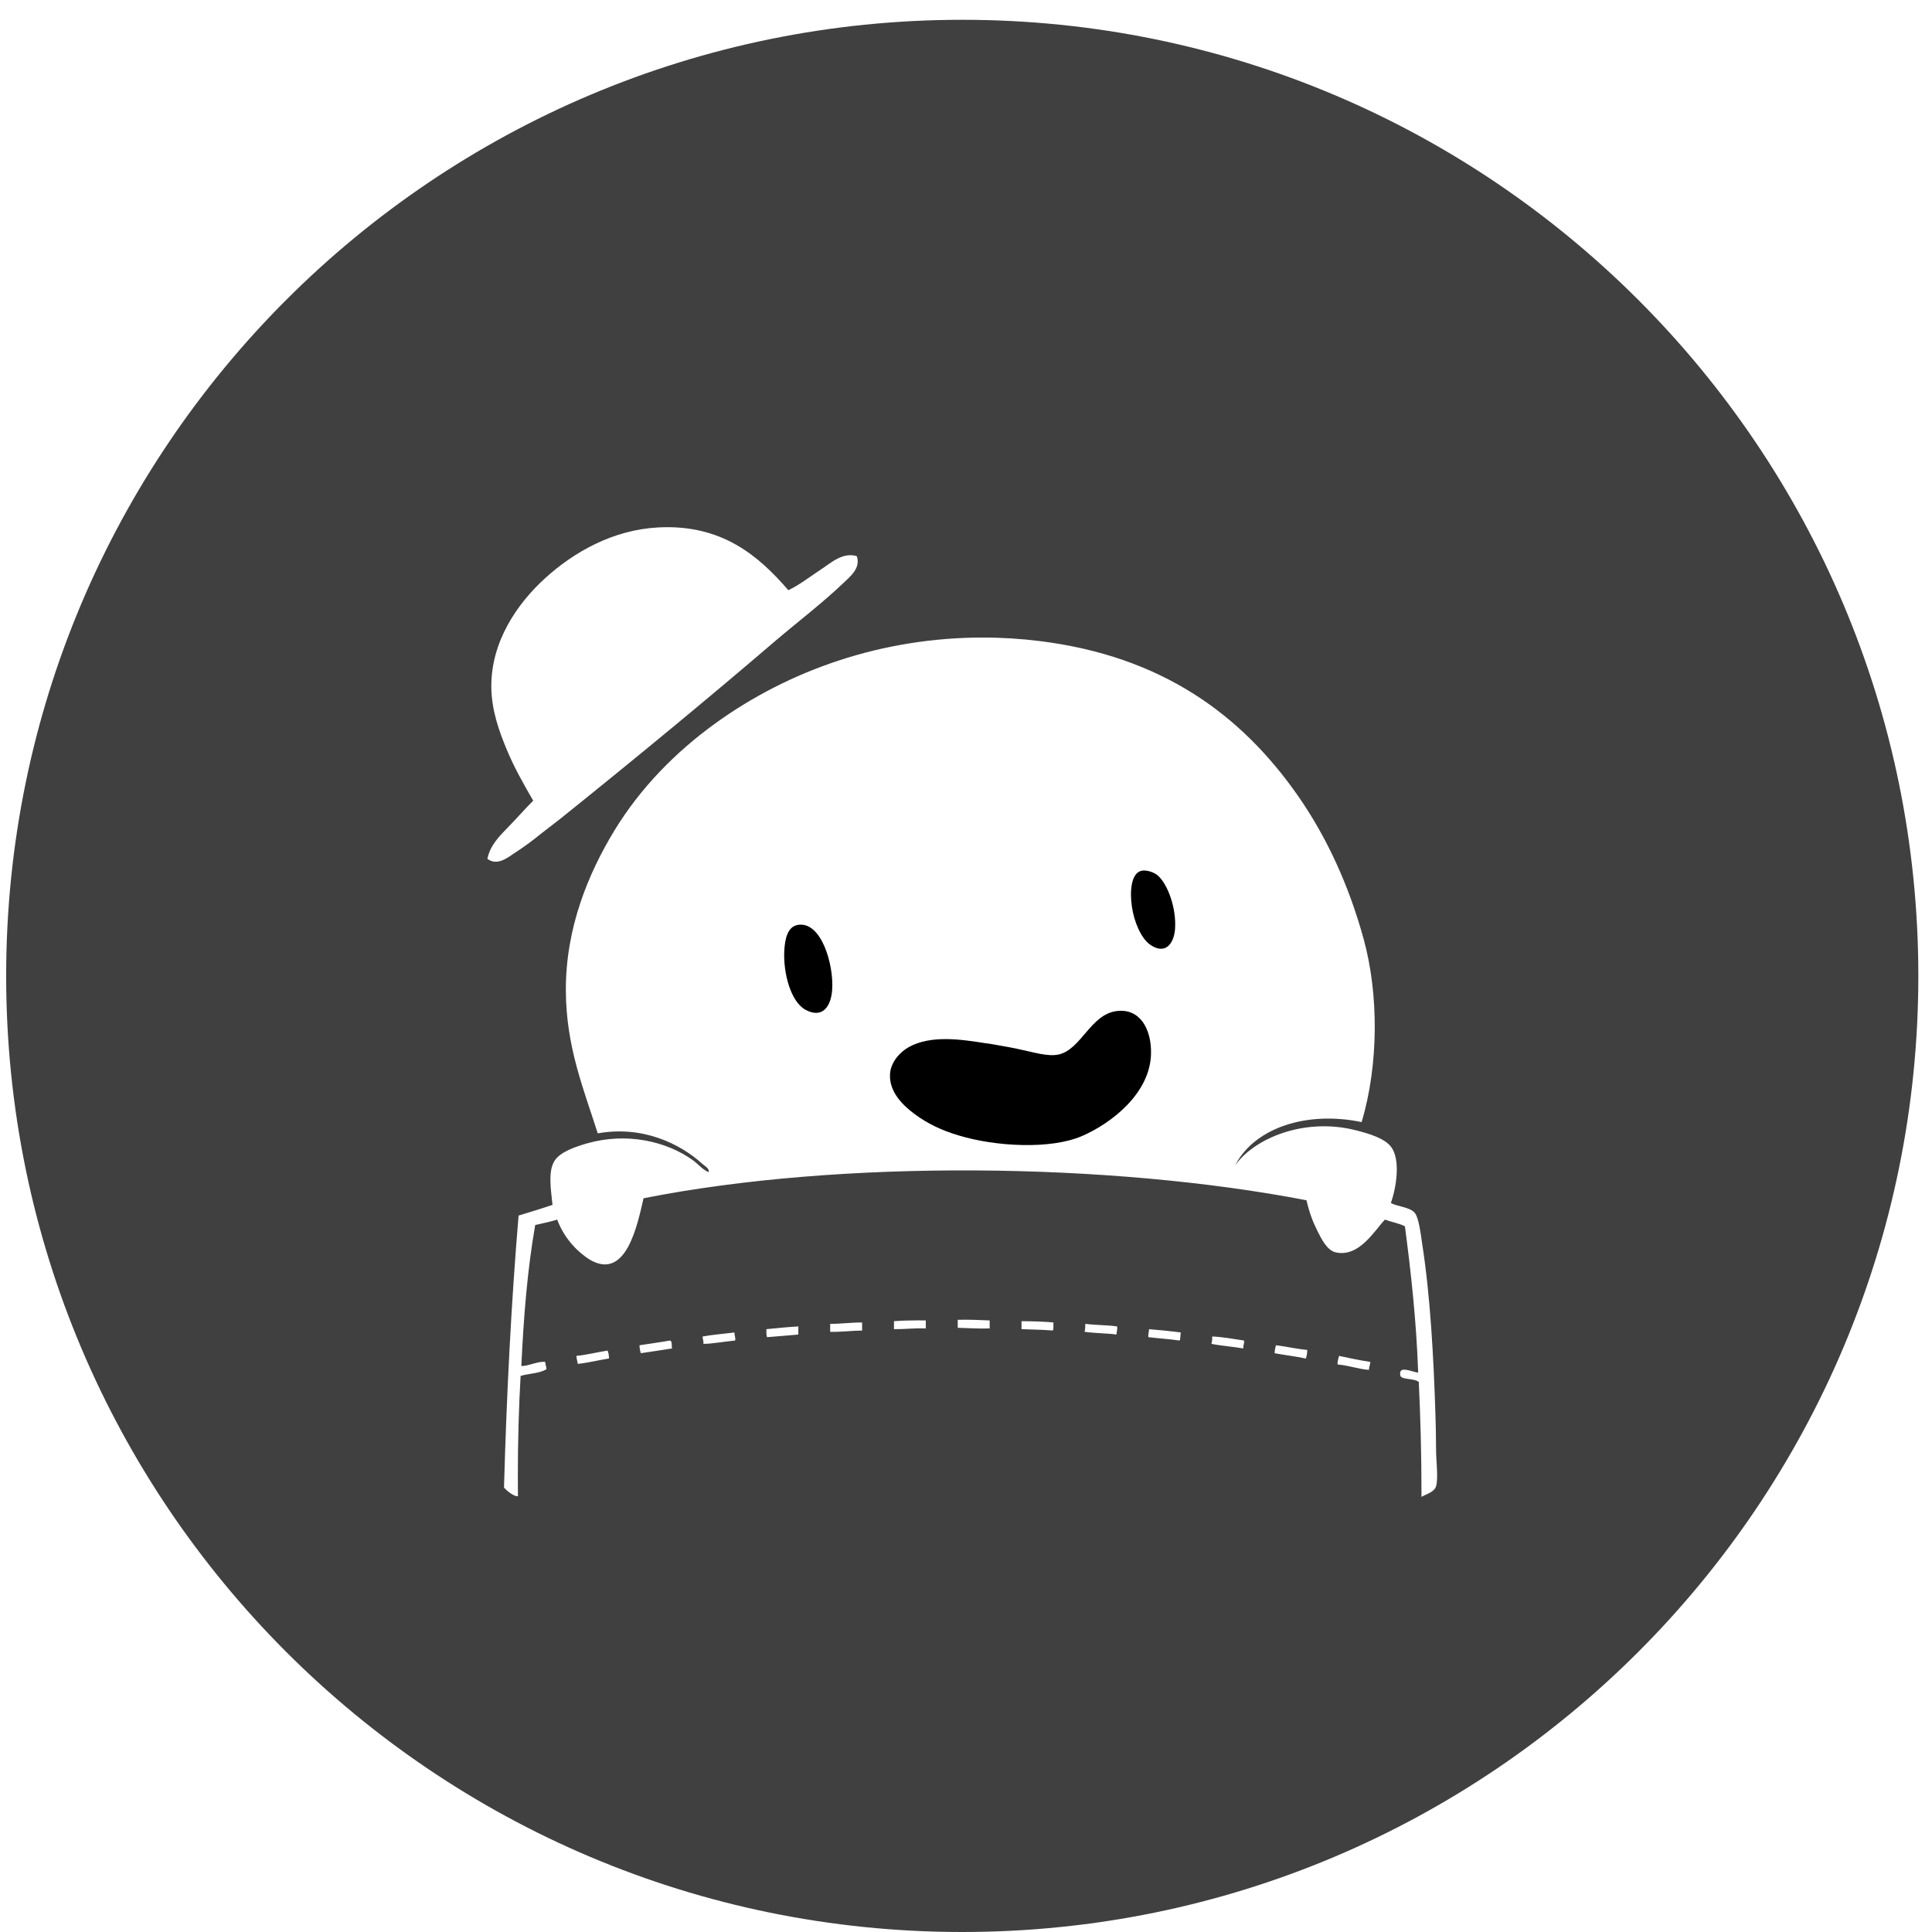 <svg width="69" height="69" viewBox="0 0 69 69" fill="none" xmlns="http://www.w3.org/2000/svg">
<g clip-path="url(#clip0_113_55)">
<path d="M29.72 35.351C29.679 35.929 29.388 36.393 28.772 36.066C28.241 35.785 27.965 34.743 28.011 33.941C28.037 33.524 28.126 33.102 28.485 33.034C29.328 32.877 29.784 34.447 29.72 35.351Z" fill="black"/>
<path d="M41.108 37.615C41.088 39.042 39.696 40.117 38.642 40.573C37.52 41.059 35.545 40.951 34.23 40.549C33.615 40.364 33.128 40.13 32.664 39.788C32.277 39.497 31.747 39.019 31.786 38.355C31.817 37.905 32.169 37.559 32.453 37.399C33.252 36.95 34.366 37.128 35.178 37.255L35.364 37.28C35.809 37.353 36.252 37.437 36.484 37.492C36.904 37.577 37.431 37.747 37.811 37.66C38.611 37.481 38.944 36.233 39.876 36.11C40.718 35.999 41.123 36.762 41.108 37.615Z" fill="black"/>
<path d="M41.966 33.178C41.923 33.728 41.599 34.117 41.06 33.727C40.747 33.494 40.5 32.917 40.423 32.365C40.349 31.863 40.388 31.196 40.756 31.102C40.918 31.058 41.197 31.137 41.349 31.267C41.717 31.591 42.017 32.451 41.966 33.178Z" fill="black"/>
<path d="M34.366 0.707C15.511 0.707 0.22 15.998 0.22 34.854C0.22 53.709 15.511 69 34.366 69C53.221 69 68.512 53.709 68.512 34.854C68.512 15.998 53.221 0.707 34.366 0.707ZM17.406 30.671C17.507 30.185 17.845 29.853 18.14 29.549C18.447 29.237 18.733 28.905 19.043 28.595C18.688 27.98 18.364 27.412 18.093 26.759C17.825 26.11 17.55 25.357 17.547 24.516C17.543 22.916 18.46 21.567 19.47 20.649C20.507 19.708 21.893 18.924 23.504 18.837C25.78 18.715 27.096 19.853 28.155 21.079C28.56 20.886 28.932 20.592 29.317 20.339C29.68 20.104 30.092 19.709 30.6 19.863C30.747 20.289 30.366 20.588 30.126 20.818C29.353 21.554 28.469 22.225 27.657 22.918C25.471 24.794 22.751 27.044 19.998 29.252L19.303 29.79C19.048 30 18.763 30.21 18.465 30.408L18.425 30.433C18.162 30.604 17.769 30.951 17.406 30.671ZM20.633 48.71C20.627 48.604 20.586 48.538 20.586 48.425C20.979 48.385 21.324 48.293 21.7 48.235C21.729 48.317 21.752 48.403 21.749 48.517C21.372 48.576 21.027 48.669 20.633 48.71ZM22.888 48.328C22.859 48.243 22.841 48.145 22.839 48.045C23.203 47.988 23.578 47.94 23.93 47.876C24.017 47.908 23.978 48.068 24.002 48.159C23.631 48.216 23.26 48.275 22.888 48.328ZM26.257 47.876C25.885 47.908 25.442 47.995 25.12 47.995C25.136 47.883 25.09 47.829 25.093 47.732C25.454 47.666 25.852 47.636 26.232 47.589C26.224 47.704 26.276 47.752 26.257 47.876ZM28.512 47.663C28.14 47.691 27.77 47.73 27.395 47.756C27.364 47.684 27.37 47.575 27.371 47.47C27.751 47.436 28.119 47.393 28.512 47.373V47.663ZM30.79 47.52C30.395 47.522 30.055 47.575 29.649 47.565V47.281C30.049 47.282 30.39 47.229 30.79 47.232V47.52ZM33.064 47.444C32.66 47.426 32.318 47.474 31.928 47.47V47.185C32.19 47.165 32.497 47.156 32.807 47.156C32.893 47.156 32.979 47.157 33.064 47.158V47.444ZM35.345 47.444C34.946 47.458 34.581 47.43 34.205 47.421V47.136C34.602 47.124 34.973 47.144 35.345 47.158V47.444ZM37.598 47.518C37.239 47.489 36.855 47.484 36.483 47.47V47.185C36.876 47.189 37.259 47.197 37.623 47.23C37.612 47.328 37.642 47.458 37.598 47.518ZM39.875 47.661C39.509 47.613 39.093 47.617 38.736 47.564C38.752 47.496 38.76 47.421 38.76 47.34C38.76 47.32 38.76 47.298 38.758 47.28C39.124 47.328 39.538 47.321 39.896 47.372C39.915 47.493 39.876 47.559 39.875 47.661ZM42.129 47.876C41.77 47.824 41.386 47.8 41.014 47.756C40.999 47.636 41.038 47.572 41.038 47.47C41.423 47.504 41.809 47.54 42.175 47.589C42.146 47.672 42.169 47.803 42.129 47.876ZM44.406 48.159C44.039 48.095 43.632 48.068 43.267 47.995C43.281 47.911 43.303 47.837 43.291 47.732C43.619 47.742 44.072 47.821 44.43 47.876C44.447 47.997 44.391 48.04 44.406 48.159ZM46.687 48.225C46.687 48.329 46.669 48.427 46.637 48.52C46.284 48.44 45.89 48.4 45.522 48.329C45.526 48.229 45.542 48.135 45.572 48.045C45.949 48.091 46.293 48.175 46.687 48.212V48.225ZM48.891 48.924C48.49 48.894 48.182 48.766 47.776 48.732C47.75 48.672 47.799 48.515 47.824 48.425C48.19 48.502 48.554 48.583 48.941 48.639C48.935 48.743 48.891 48.811 48.891 48.924ZM51.288 53.078C51.228 53.29 50.943 53.358 50.767 53.459V53.273C50.767 51.958 50.732 50.653 50.671 49.355C50.492 49.212 50.037 49.288 50.009 49.118C49.945 48.754 50.392 48.987 50.649 49.023C50.585 47.188 50.396 45.472 50.176 43.796C49.965 43.689 49.694 43.644 49.462 43.558C49.099 43.932 48.549 44.913 47.707 44.728C47.392 44.66 47.185 44.234 47.041 43.941C46.884 43.632 46.753 43.274 46.668 42.899L46.661 42.867C39.66 41.516 30.032 41.4 22.984 42.795C22.765 43.738 22.367 45.756 21.062 44.987C20.534 44.649 20.131 44.158 19.907 43.577L19.9 43.557C19.724 43.612 19.462 43.678 19.192 43.734L19.115 43.749C18.839 45.314 18.701 47.021 18.619 48.784C18.856 48.798 19.215 48.608 19.471 48.639C19.477 48.735 19.511 48.804 19.519 48.899C19.28 49.052 18.892 49.051 18.593 49.139C18.53 50.213 18.494 51.468 18.494 52.735C18.494 52.967 18.496 53.201 18.498 53.433C18.382 53.465 18.108 53.257 18 53.126C18.093 49.806 18.257 46.557 18.521 43.413C18.923 43.288 19.337 43.167 19.732 43.031C19.676 42.479 19.566 41.838 19.804 41.459C20.006 41.135 20.567 40.951 20.966 40.835C22.387 40.43 23.806 40.763 24.739 41.431C24.941 41.578 25.094 41.776 25.309 41.863C25.345 41.732 25.174 41.645 25.094 41.575C24.282 40.837 22.945 40.192 21.348 40.477C20.849 38.903 20.215 37.385 20.209 35.371C20.202 33.13 21.015 31.19 21.939 29.668C22.886 28.114 24.15 26.849 25.523 25.852C28.183 23.923 31.511 22.769 35.105 22.769C35.8 22.769 36.484 22.814 37.156 22.898C41.457 23.439 44.315 25.483 46.378 28.453C47.368 29.881 48.168 31.591 48.702 33.538C49.239 35.489 49.245 38.008 48.63 40.074C46.647 39.665 44.847 40.289 44.147 41.553C44.142 41.575 44.124 41.578 44.124 41.602C44.838 40.623 46.613 39.916 48.394 40.36C48.865 40.478 49.465 40.648 49.697 40.98C50.019 41.439 49.872 42.408 49.674 42.962C49.897 43.095 50.348 43.103 50.527 43.317C50.668 43.484 50.733 44.018 50.788 44.392C51.08 46.261 51.2 48.443 51.264 50.478C51.276 50.862 51.288 51.32 51.288 51.764C51.288 52.195 51.374 52.78 51.288 53.078Z" fill="#404041"/>
</g>
<defs>
<clipPath id="clip0_113_55">
<rect width="68.293" height="68.293" fill="white" transform="translate(0.22 0.707)"/>
</clipPath>
</defs>
</svg>
